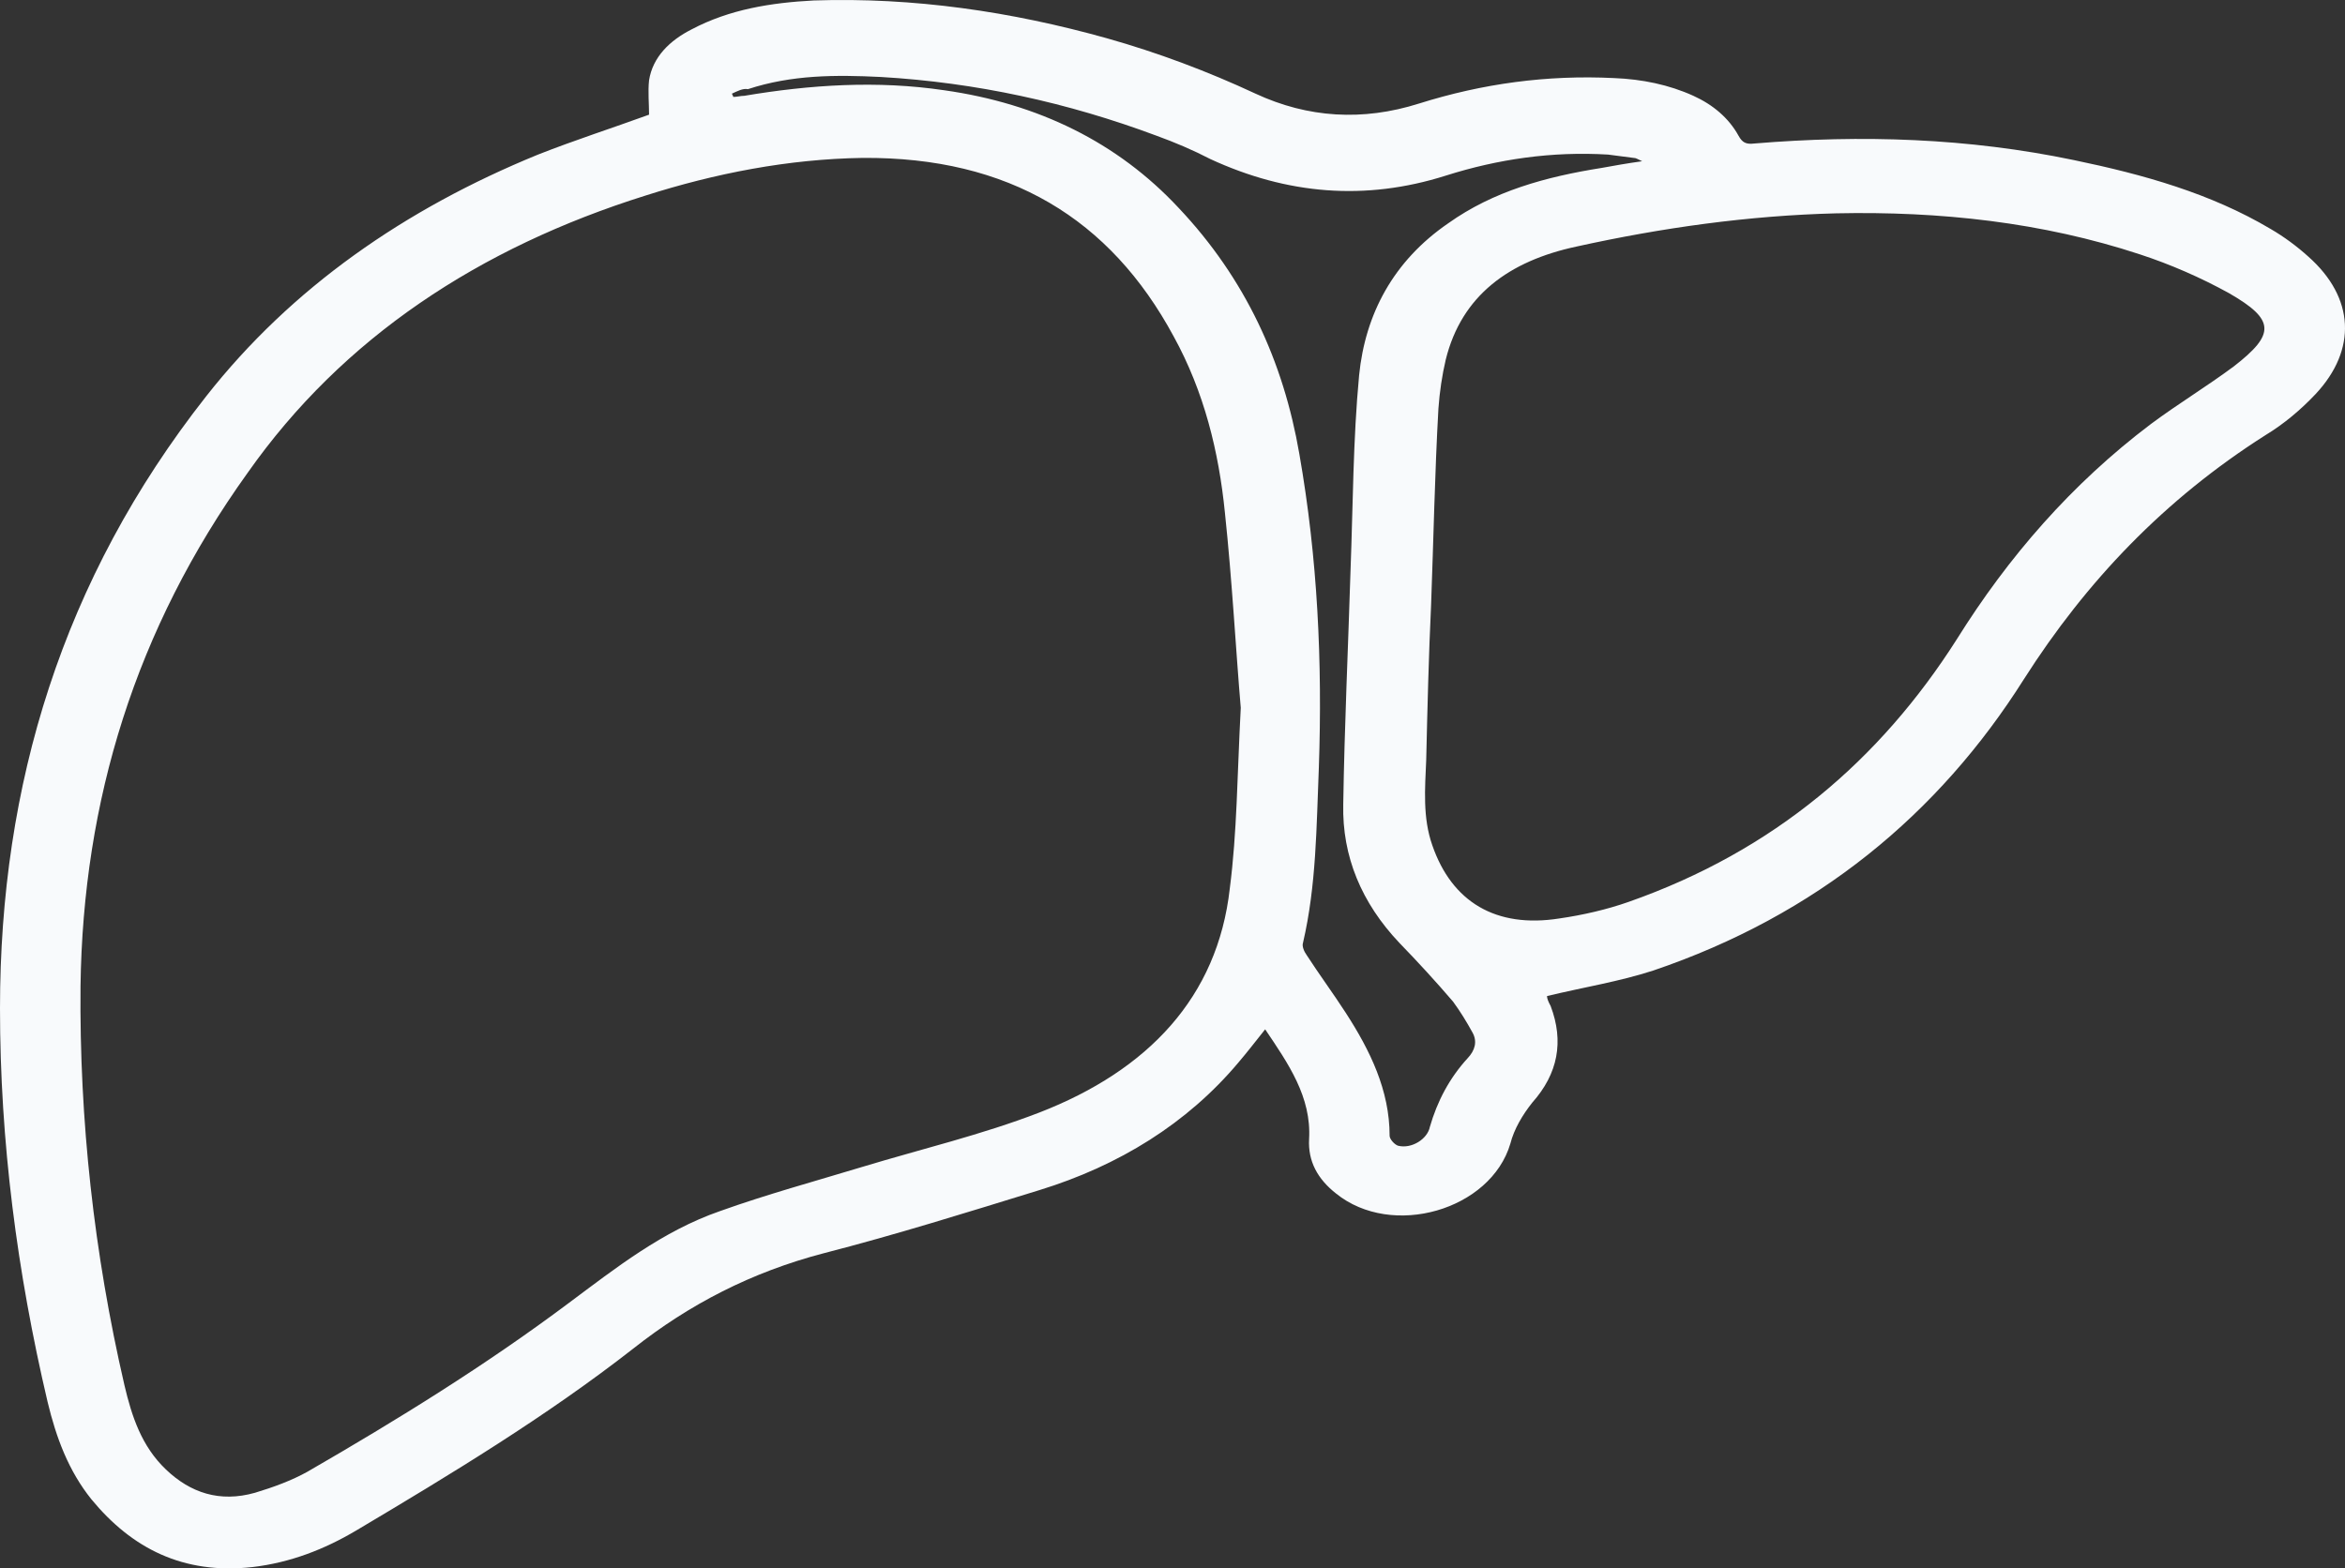 <svg width="100%" height="100%" viewBox="0 0 145 97" fill="none" xmlns="http://www.w3.org/2000/svg">
<rect x="0" y="0" width="145" height="97" fill="#333333" stroke="none"/>
<g clip-path="url(#clip0_4193_3888)">
<path d="M40.134 7.092C40.134 6.406 40.058 5.652 40.134 4.966C40.36 3.526 41.416 2.498 42.774 1.812C45.112 0.578 47.678 0.166 50.318 0.029C56.504 -0.176 62.539 0.715 68.423 2.361C71.592 3.252 74.685 4.418 77.627 5.789C80.871 7.298 84.265 7.503 87.736 6.406C91.658 5.172 95.657 4.623 99.806 4.829C101.541 4.898 103.201 5.24 104.709 5.926C105.917 6.475 106.897 7.298 107.5 8.395C107.727 8.806 107.953 8.943 108.481 8.875C115.119 8.326 121.684 8.532 128.247 9.903C132.546 10.795 136.696 11.96 140.392 14.155C141.222 14.634 142.051 15.252 142.731 15.869C145.597 18.406 145.748 21.628 143.183 24.371C142.278 25.331 141.222 26.223 140.09 26.908C133.829 30.885 129 35.959 125.153 41.994C119.873 50.359 112.328 56.599 102.22 60.027C100.108 60.713 97.92 61.056 95.657 61.604C95.657 61.742 95.732 61.947 95.883 62.221C96.713 64.416 96.336 66.404 94.751 68.187C94.148 68.941 93.62 69.833 93.393 70.724C92.186 74.838 86.076 76.621 82.606 73.81C81.474 72.918 80.871 71.821 80.946 70.45C81.097 67.844 79.663 65.787 78.23 63.661C77.627 64.416 77.099 65.102 76.571 65.719C73.402 69.49 69.177 72.096 64.274 73.604C59.823 74.975 55.448 76.347 50.921 77.513C46.47 78.678 42.623 80.667 39.153 83.409C33.797 87.592 27.912 91.158 22.028 94.655C20.067 95.82 17.954 96.643 15.616 96.918C11.316 97.398 8.147 95.752 5.658 92.735C4.225 90.952 3.47 88.895 2.942 86.701C1.056 78.678 0 70.587 0 62.359C0 48.576 3.847 35.822 12.749 24.509C18.03 17.789 25.046 12.92 33.269 9.56C35.532 8.669 37.87 7.915 40.134 7.092ZM76.721 43.776C76.42 40.279 76.193 35.959 75.741 31.708C75.364 27.937 74.458 24.234 72.572 20.806C68.65 13.537 62.388 9.697 53.335 9.766C48.733 9.835 44.207 10.726 39.907 12.097C29.648 15.32 21.198 20.874 15.314 29.24C8.374 38.908 5.13 49.536 4.979 60.987C4.904 69.284 5.809 77.513 7.695 85.672C8.147 87.592 8.751 89.444 10.26 90.883C11.768 92.323 13.579 92.941 15.767 92.323C16.898 91.981 18.03 91.569 19.011 91.021C24.593 87.798 30.025 84.438 35.155 80.598C38.097 78.404 40.963 76.141 44.509 74.907C47.376 73.878 50.393 73.055 53.335 72.164C56.956 71.067 60.728 70.175 64.274 68.804C70.988 66.198 75.288 61.673 76.042 54.953C76.495 51.456 76.495 48.028 76.721 43.776ZM88.49 37.399C88.339 40.622 88.264 43.776 88.188 46.999C88.113 48.782 87.962 50.565 88.565 52.279C89.772 55.776 92.488 57.422 96.411 56.805C97.844 56.599 99.353 56.256 100.711 55.776C109.689 52.622 116.252 46.999 121.004 39.525C124.173 34.451 128.095 29.925 132.999 26.223C134.658 24.988 136.469 23.891 138.129 22.657C140.693 20.669 140.693 19.777 137.827 18.131C136.091 17.172 134.205 16.349 132.32 15.732C126.284 13.743 119.948 13.057 113.536 13.194C108.104 13.332 102.748 14.086 97.467 15.252C93.318 16.143 90.376 18.269 89.395 22.246C89.169 23.206 89.018 24.234 88.943 25.263C88.716 29.308 88.641 33.354 88.49 37.399ZM45.263 5.789C45.263 5.858 45.339 5.926 45.339 5.995C45.565 5.995 45.791 5.926 46.018 5.926C50.092 5.24 54.241 4.966 58.39 5.583C64.199 6.406 69.102 8.806 72.874 12.852C77.023 17.24 79.362 22.383 80.343 28.074C81.474 34.52 81.776 40.965 81.549 47.479C81.399 51.113 81.399 54.748 80.569 58.313C80.493 58.519 80.644 58.862 80.795 59.067C81.549 60.233 82.455 61.467 83.209 62.633C84.718 64.964 85.925 67.433 85.925 70.244C85.925 70.45 86.227 70.793 86.453 70.861C87.283 71.067 88.264 70.45 88.414 69.695C88.867 68.118 89.621 66.678 90.753 65.444C91.206 64.964 91.357 64.416 91.055 63.867C90.678 63.181 90.3 62.564 89.848 61.947C88.792 60.713 87.66 59.479 86.528 58.313C84.19 55.845 82.983 52.965 83.058 49.742C83.134 44.874 83.36 40.074 83.511 35.205C83.662 31.228 83.662 27.183 84.039 23.206C84.416 19.434 86.151 16.143 89.546 13.812C92.337 11.823 95.581 10.932 99.051 10.383C99.806 10.246 100.56 10.109 101.541 9.972C101.239 9.835 101.164 9.766 101.013 9.766C100.485 9.697 99.957 9.629 99.429 9.56C95.958 9.355 92.639 9.835 89.395 10.863C84.416 12.44 79.588 12.029 74.835 9.835C73.779 9.286 72.648 8.806 71.516 8.395C66.009 6.338 60.351 5.103 54.467 4.761C51.676 4.623 48.96 4.623 46.244 5.515C45.942 5.446 45.565 5.652 45.263 5.789Z" fill="#F8FAFC"/>
</g>
<defs>
<clipPath id="clip0_4193_3888">
<rect width="145" height="97" fill="white"/>
</clipPath>
</defs>
</svg>
